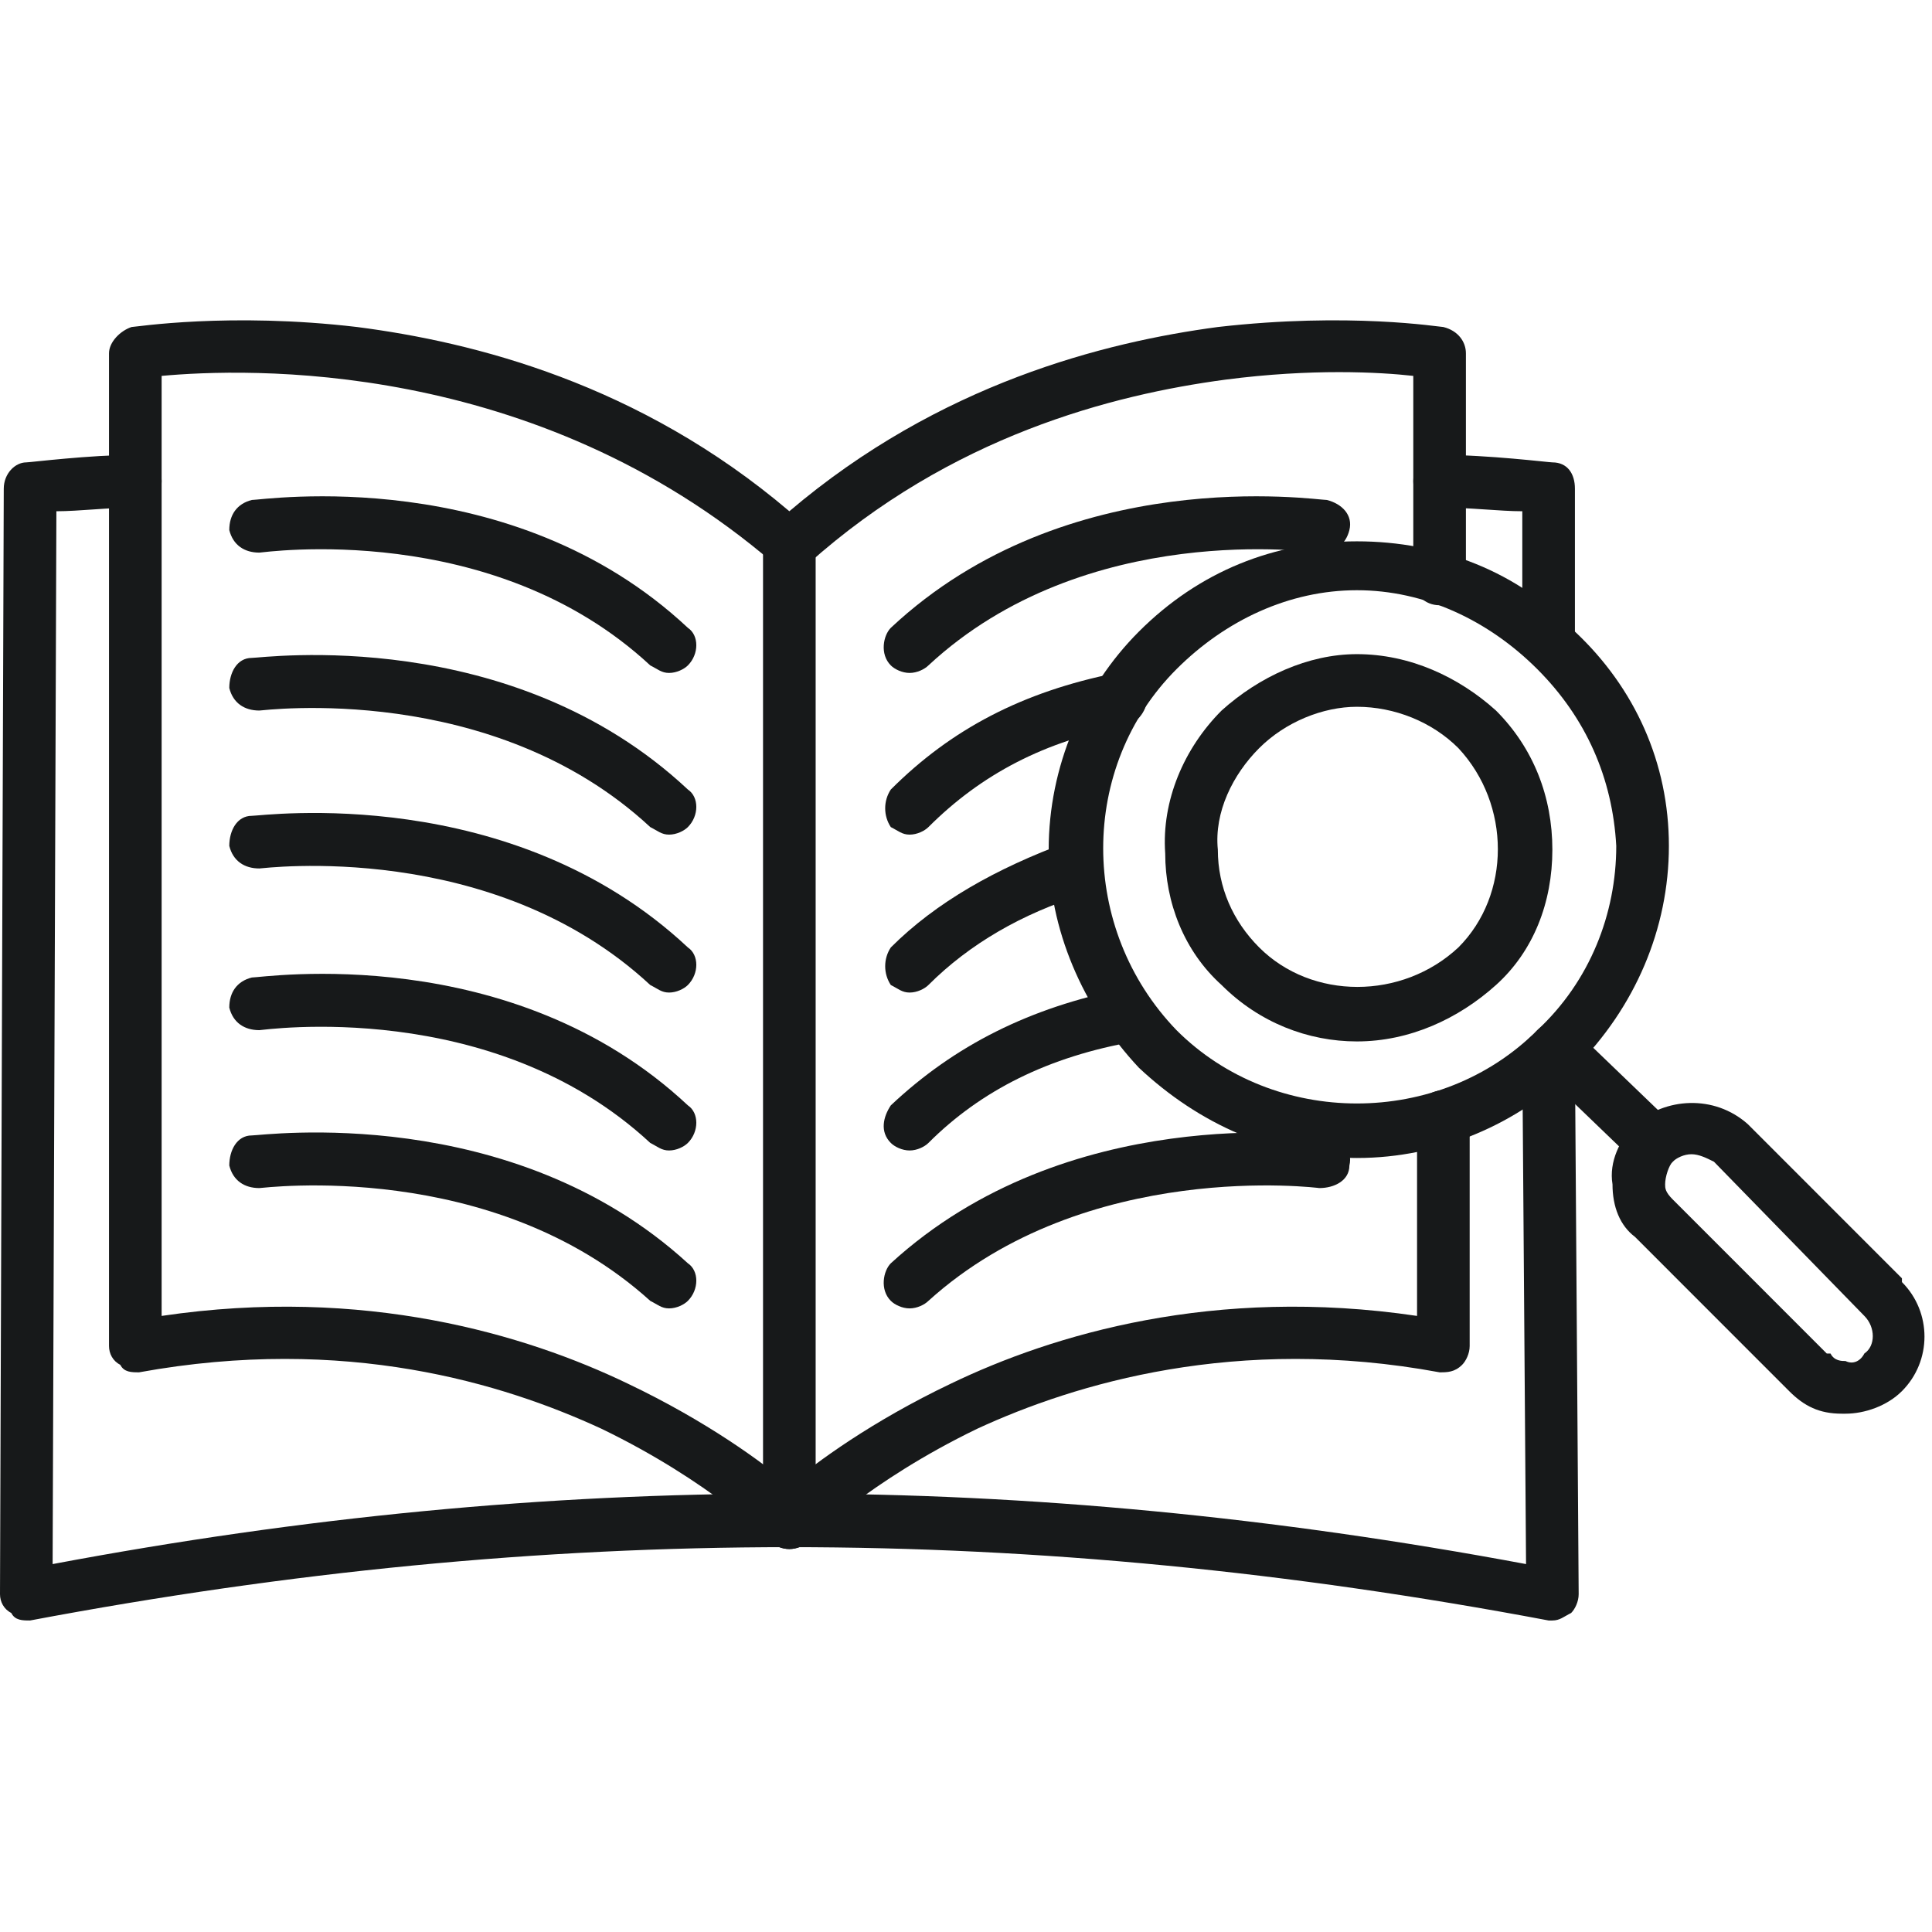 <svg xmlns="http://www.w3.org/2000/svg" xmlns:xlink="http://www.w3.org/1999/xlink" width="1024" zoomAndPan="magnify" viewBox="0 0 768 768" height="1024" preserveAspectRatio="xMidYMid meet" version="1.0"><defs><clipPath id="aacd4b9bf7"><path d="M 0 180 L 628 180 L 628 644.34 L 0 644.34 Z M 0 180 " clip-rule="nonzero"/></clipPath></defs><path fill="#17191a" d="M 539.395 460.32 C 506.52 460.32 476.637 446.867 452.73 424.445 C 430.32 400.531 416.871 369.145 416.871 337.754 C 416.871 304.871 430.32 273.48 452.73 251.062 C 476.637 227.145 506.52 215.188 539.395 215.188 C 572.266 215.188 603.641 227.145 626.055 251.062 C 649.961 273.48 663.41 303.375 663.41 336.258 C 663.41 369.145 649.961 400.531 626.055 424.445 C 603.641 446.867 572.266 460.32 539.395 460.32 Z M 467.672 409.5 C 506.52 448.363 572.266 448.363 611.113 409.5 C 632.031 390.07 642.488 363.164 642.488 336.258 C 640.996 309.355 630.535 285.441 611.113 266.008 C 591.688 246.578 566.289 234.621 539.395 234.621 C 512.496 234.621 487.098 246.578 467.672 266.008 C 428.824 304.871 428.824 369.145 467.672 409.5 Z M 460.203 258.535 Z M 460.203 258.535 " fill-opacity="1" fill-rule="evenodd"/><path fill="#17191a" d="M 539.395 413.984 C 519.969 413.984 500.543 406.512 485.602 391.562 C 470.66 378.109 463.191 358.68 463.191 339.25 C 461.695 318.324 470.66 297.398 485.602 282.449 C 500.543 268.996 519.969 260.031 539.395 260.031 C 560.312 260.031 579.734 268.996 594.676 282.449 C 609.617 297.398 617.09 316.828 617.09 337.754 C 617.09 358.68 609.617 378.109 594.676 391.562 C 579.734 405.016 560.312 413.984 539.395 413.984 Z M 539.395 280.957 C 525.945 280.957 511.004 286.934 500.543 297.398 C 490.086 307.859 482.613 322.809 484.109 337.754 C 484.109 352.703 490.086 366.152 500.543 376.617 C 521.465 397.543 557.324 397.543 579.734 376.617 C 600.652 355.691 600.652 319.816 579.734 297.398 C 569.277 286.934 554.336 280.957 539.395 280.957 Z M 539.395 280.957 " fill-opacity="1" fill-rule="evenodd"/><path fill="#17191a" d="M 657.434 464.805 C 654.445 464.805 652.949 463.309 649.961 461.816 L 611.113 424.445 C 606.629 419.961 606.629 413.984 611.113 409.5 C 615.594 405.016 621.57 405.016 626.055 409.5 L 664.902 446.867 C 669.387 451.352 669.387 457.332 664.902 461.816 C 663.41 463.309 660.422 464.805 657.434 464.805 Z M 657.434 464.805 " fill-opacity="1" fill-rule="evenodd"/><path fill="#17191a" d="M 733.633 561.961 C 732.141 561.961 732.141 561.961 732.141 561.961 C 723.176 561.961 717.199 558.969 711.223 552.992 L 649.961 491.707 C 643.984 487.223 640.996 479.75 640.996 470.781 C 639.5 461.816 643.984 452.848 649.961 446.867 C 661.914 436.406 681.34 434.91 694.785 446.867 L 756.047 508.148 C 756.047 508.148 756.047 508.148 756.047 509.645 C 768 521.602 768 541.035 756.047 552.992 C 750.07 558.969 741.105 561.961 733.633 561.961 Z M 672.375 458.824 C 669.387 458.824 666.398 460.32 664.902 461.816 C 663.41 463.309 661.914 467.793 661.914 470.781 C 661.914 472.277 661.914 473.773 664.902 476.762 L 726.164 538.043 C 726.164 538.043 727.656 538.043 727.656 538.043 C 729.152 541.035 732.141 541.035 733.633 541.035 C 736.621 542.527 739.609 541.035 741.105 538.043 C 745.586 535.055 745.586 527.582 741.105 523.098 L 681.34 461.816 C 678.352 460.32 675.363 458.824 672.375 458.824 Z M 672.375 458.824 " fill-opacity="1" fill-rule="evenodd"/><path fill="#17191a" d="M 313.773 615.77 C 310.785 615.77 307.797 614.273 306.305 612.781 C 306.305 612.781 282.398 588.863 239.066 567.938 C 200.219 550 137.465 530.57 55.285 545.52 C 52.297 545.52 49.309 545.52 47.812 542.527 C 44.824 541.035 43.332 538.043 43.332 535.055 L 43.332 140.453 C 43.332 135.969 47.812 131.484 52.297 129.992 C 53.789 129.992 91.145 124.012 141.945 129.992 C 188.266 135.969 254.008 152.41 313.773 203.23 C 373.539 152.41 439.285 135.969 484.109 129.992 C 536.406 124.012 572.266 129.992 573.758 129.992 C 579.734 131.484 582.723 135.969 582.723 140.453 L 582.723 230.137 C 582.723 236.113 578.242 240.598 572.266 240.598 C 566.289 240.598 561.805 236.113 561.805 230.137 L 561.805 149.422 C 548.359 147.926 521.465 146.434 487.098 150.918 C 442.273 156.895 378.023 173.336 321.246 224.156 C 316.762 228.641 310.785 228.641 307.797 224.156 C 212.172 141.949 97.121 146.434 64.25 149.422 L 64.25 523.098 C 144.934 511.141 209.184 530.57 249.523 550 C 280.902 564.949 303.316 581.391 313.773 590.359 C 324.234 581.391 346.645 564.949 378.023 550 C 418.367 530.57 482.613 511.141 563.301 523.098 L 563.301 443.879 C 563.301 437.898 567.781 433.414 573.758 433.414 C 579.734 433.414 584.219 437.898 584.219 443.879 L 584.219 535.055 C 584.219 538.043 582.723 541.035 581.23 542.527 C 578.242 545.52 575.254 545.52 572.266 545.52 C 491.578 530.57 427.332 550 388.484 567.938 C 345.152 588.863 321.246 612.781 321.246 612.781 C 319.75 614.273 316.762 615.77 313.773 615.77 Z M 313.773 615.77 " fill-opacity="1" fill-rule="evenodd"/><g clip-path="url(#aacd4b9bf7)"><path fill="#17191a" d="M 617.09 644.168 C 617.09 644.168 615.594 644.168 615.594 644.168 C 409.402 605.305 218.148 605.305 11.953 644.168 C 8.965 644.168 5.977 644.168 4.484 641.18 C 1.496 639.684 0 636.695 0 633.707 L 1.496 194.262 C 1.496 188.285 5.977 183.801 10.461 183.801 C 11.953 183.801 35.859 180.812 53.789 180.812 C 59.766 180.812 64.25 185.293 64.25 191.273 C 64.25 197.254 59.766 201.738 53.789 201.738 C 43.332 201.738 31.379 203.23 22.414 203.23 L 20.918 621.746 C 219.641 584.379 406.414 584.379 606.629 621.746 L 605.137 419.961 C 605.137 413.984 609.617 409.5 615.594 409.5 C 621.57 409.5 626.055 413.984 626.055 419.961 L 627.547 633.707 C 627.547 636.695 626.055 639.684 624.559 641.18 C 621.57 642.672 620.078 644.168 617.09 644.168 Z M 615.594 264.516 C 609.617 264.516 605.137 260.031 605.137 254.051 L 605.137 203.23 C 596.172 203.23 584.219 201.738 572.266 201.738 C 566.289 201.738 561.805 197.254 561.805 191.273 C 561.805 185.293 566.289 180.812 572.266 180.812 C 591.688 180.812 615.594 183.801 617.09 183.801 C 623.066 183.801 626.055 188.285 626.055 194.262 L 626.055 254.051 C 626.055 260.031 621.57 264.516 615.594 264.516 Z M 615.594 264.516 " fill-opacity="1" fill-rule="evenodd"/></g><path fill="#17191a" d="M 313.773 615.77 C 307.797 615.77 303.316 611.285 303.316 605.305 L 303.316 216.684 C 303.316 210.703 307.797 206.219 313.773 206.219 C 319.75 206.219 324.234 210.703 324.234 216.684 L 324.234 605.305 C 324.234 611.285 319.75 615.77 313.773 615.77 Z M 313.773 615.77 " fill-opacity="1" fill-rule="evenodd"/><path fill="#17191a" d="M 361.586 267.504 C 358.598 267.504 355.609 266.008 354.117 264.516 C 349.633 260.031 351.129 252.555 354.117 249.566 C 424.344 183.801 522.957 198.746 527.441 198.746 C 533.418 200.242 537.898 204.727 536.406 210.703 C 534.91 216.684 530.43 219.672 524.453 219.672 C 522.957 219.672 431.812 206.219 369.059 264.516 C 367.562 266.008 364.574 267.504 361.586 267.504 Z M 361.586 267.504 " fill-opacity="1" fill-rule="evenodd"/><path fill="#17191a" d="M 361.586 331.777 C 358.598 331.777 357.105 330.281 354.117 328.785 C 351.129 324.301 351.129 318.324 354.117 313.84 C 378.023 289.922 406.414 274.977 443.766 267.504 C 449.742 266.008 454.227 270.492 455.719 274.977 C 457.215 280.957 452.73 286.934 448.25 288.43 C 415.379 294.406 389.977 307.859 369.059 328.785 C 367.562 330.281 364.574 331.777 361.586 331.777 Z M 361.586 331.777 " fill-opacity="1" fill-rule="evenodd"/><path fill="#17191a" d="M 361.586 394.555 C 358.598 394.555 357.105 393.059 354.117 391.562 C 351.129 387.078 351.129 381.102 354.117 376.617 C 372.047 358.68 395.953 345.227 424.344 334.766 C 430.32 333.27 436.297 336.258 437.789 342.238 C 439.285 346.723 436.297 352.703 430.32 355.691 C 406.414 363.164 385.492 375.121 369.059 391.562 C 367.562 393.059 364.574 394.555 361.586 394.555 Z M 361.586 394.555 " fill-opacity="1" fill-rule="evenodd"/><path fill="#17191a" d="M 361.586 457.332 C 358.598 457.332 355.609 455.836 354.117 454.34 C 349.633 449.855 351.129 443.879 354.117 439.395 C 379.516 415.48 409.402 400.531 446.754 393.059 C 452.73 391.562 457.215 396.047 458.707 400.531 C 460.203 406.512 455.719 412.488 451.238 413.984 C 416.871 419.961 389.977 433.414 369.059 454.34 C 367.562 455.836 364.574 457.332 361.586 457.332 Z M 361.586 457.332 " fill-opacity="1" fill-rule="evenodd"/><path fill="#17191a" d="M 361.586 520.109 C 358.598 520.109 355.609 518.613 354.117 517.117 C 349.633 512.633 351.129 505.16 354.117 502.172 C 424.344 437.898 522.957 451.352 527.441 451.352 C 533.418 451.352 537.898 457.332 536.406 463.309 C 536.406 469.289 530.43 472.277 524.453 472.277 C 524.453 472.277 431.812 460.32 369.059 517.117 C 367.562 518.613 364.574 520.109 361.586 520.109 Z M 361.586 520.109 " fill-opacity="1" fill-rule="evenodd"/><path fill="#17191a" d="M 265.961 267.504 C 262.973 267.504 261.48 266.008 258.492 264.516 C 195.734 206.219 104.59 219.672 103.098 219.672 C 97.121 219.672 92.637 216.684 91.145 210.703 C 91.145 204.727 94.133 200.242 100.109 198.746 C 104.59 198.746 203.207 183.801 273.434 249.566 C 277.914 252.555 277.914 260.031 273.434 264.516 C 271.938 266.008 268.949 267.504 265.961 267.504 Z M 265.961 267.504 " fill-opacity="1" fill-rule="evenodd"/><path fill="#17191a" d="M 265.961 331.777 C 262.973 331.777 261.48 330.281 258.492 328.785 C 195.734 270.492 104.59 282.449 103.098 282.449 C 97.121 282.449 92.637 279.461 91.145 273.48 C 91.145 267.504 94.133 261.523 100.109 261.523 C 104.59 261.523 203.207 248.07 273.434 313.84 C 277.914 316.828 277.914 324.301 273.434 328.785 C 271.938 330.281 268.949 331.777 265.961 331.777 Z M 265.961 331.777 " fill-opacity="1" fill-rule="evenodd"/><path fill="#17191a" d="M 265.961 394.555 C 262.973 394.555 261.48 393.059 258.492 391.562 C 195.734 333.27 104.59 345.227 103.098 345.227 C 97.121 345.227 92.637 342.238 91.145 336.258 C 91.145 330.281 94.133 324.301 100.109 324.301 C 104.59 324.301 203.207 310.848 273.434 376.617 C 277.914 379.605 277.914 387.078 273.434 391.562 C 271.938 393.059 268.949 394.555 265.961 394.555 Z M 265.961 394.555 " fill-opacity="1" fill-rule="evenodd"/><path fill="#17191a" d="M 265.961 457.332 C 262.973 457.332 261.48 455.836 258.492 454.34 C 195.734 396.047 104.59 409.5 103.098 409.5 C 97.121 409.5 92.637 406.512 91.145 400.531 C 91.145 394.555 94.133 390.07 100.109 388.574 C 104.59 388.574 203.207 373.629 273.434 439.395 C 277.914 442.383 277.914 449.855 273.434 454.34 C 271.938 455.836 268.949 457.332 265.961 457.332 Z M 265.961 457.332 " fill-opacity="1" fill-rule="evenodd"/><path fill="#17191a" d="M 265.961 520.109 C 262.973 520.109 261.48 518.613 258.492 517.117 C 195.734 460.32 104.59 472.277 103.098 472.277 C 97.121 472.277 92.637 469.289 91.145 463.309 C 91.145 457.332 94.133 451.352 100.109 451.352 C 104.59 451.352 203.207 437.898 273.434 502.172 C 277.914 505.16 277.914 512.633 273.434 517.117 C 271.938 518.613 268.949 520.109 265.961 520.109 Z M 265.961 520.109 " fill-opacity="1" fill-rule="evenodd"/></svg>